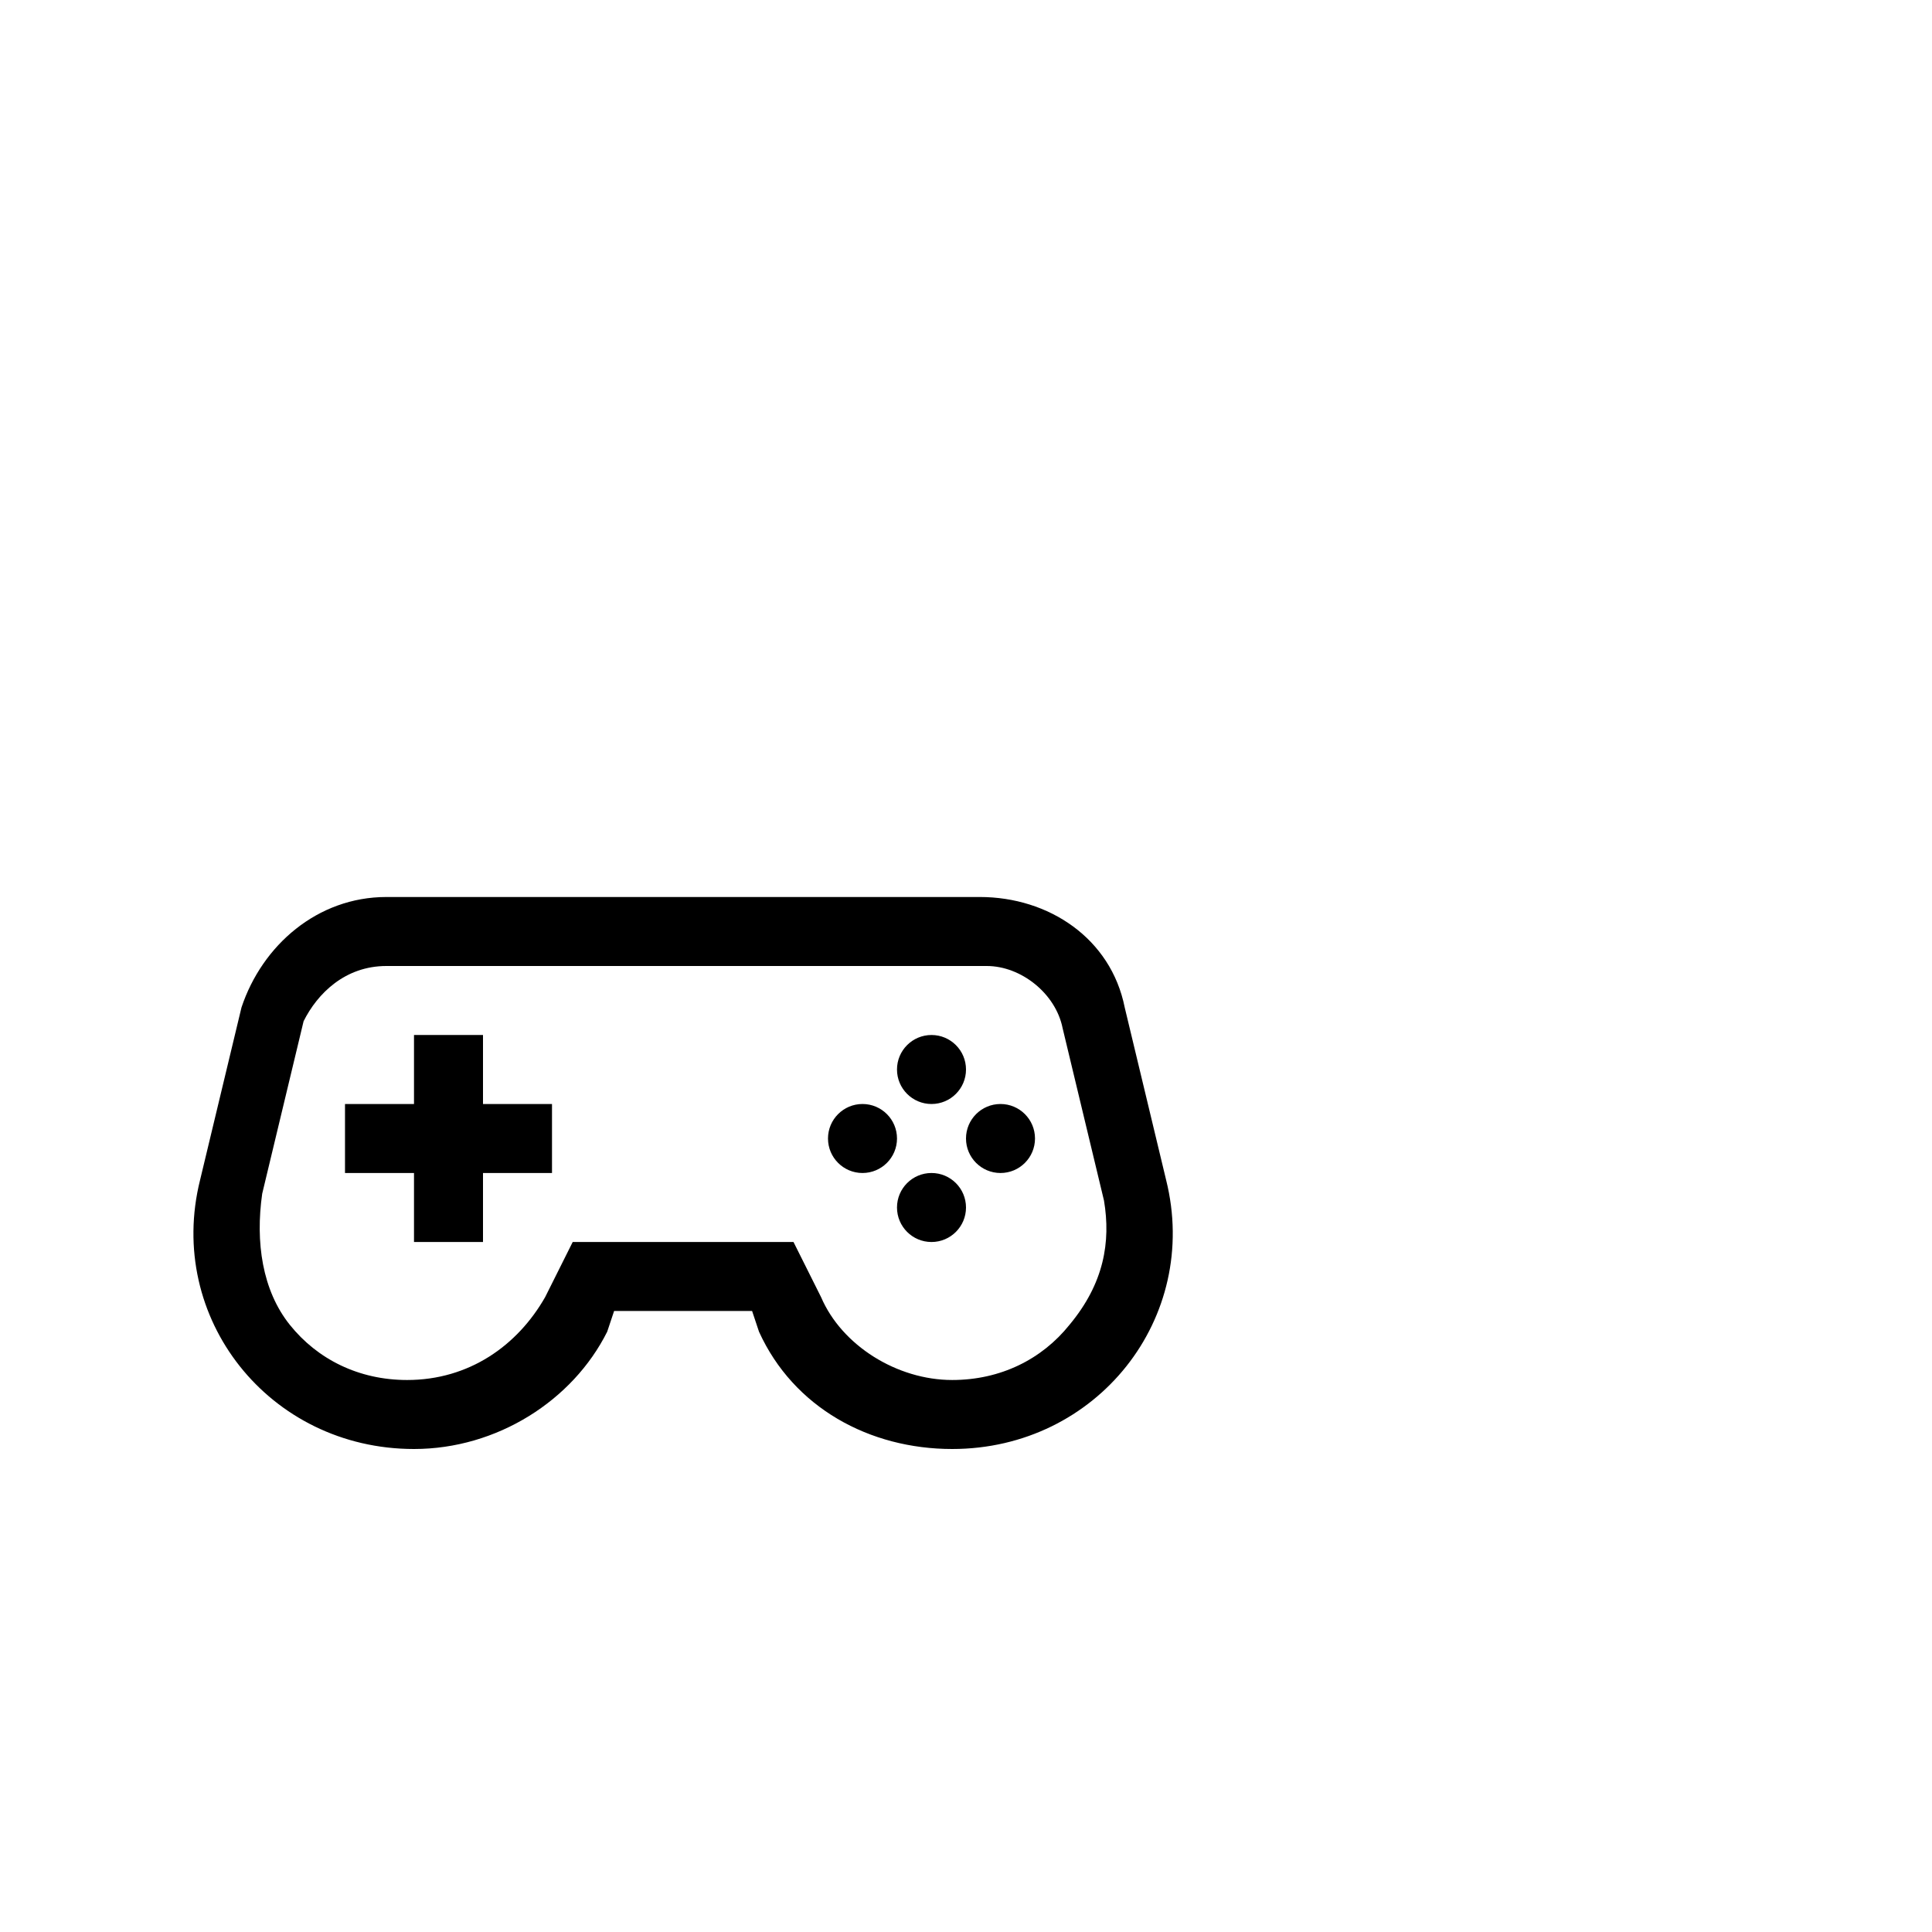 <?xml version="1.0" encoding="utf-8"?>
<svg width="1792" height="1792" xmlns="http://www.w3.org/2000/svg"><path d="M448 960h-64v64h-64v64h64v64h64v-64h64v-64h-64zm448 32c0 17.673-14.327 32-32 32s-32-14.327-32-32c0-17.673 14.327-32 32-32s32 14.327 32 32zm0 128c0 17.673-14.327 32-32 32s-32-14.327-32-32c0-17.673 14.327-32 32-32s32 14.327 32 32zm64-64c0 17.673-14.327 32-32 32s-32-14.327-32-32c0-17.673 14.327-32 32-32s32 14.327 32 32zm-128 0c0 17.673-14.327 32-32 32s-32-14.327-32-32c0-17.673 14.327-32 32-32s32 14.327 32 32zm249.6 38.4l-38.4-160c-12.8-64-70.4-102.4-134.4-102.4H358.4c-64 0-115.2 44.8-134.4 102.4l-38.4 160c-32 128 64 249.6 198.4 249.6 76.8 0 147.2-44.8 179.2-108.8l6.4-19.2h128l6.4 19.2c32 70.4 102.4 108.8 179.2 108.8 134.4 0 230.4-121.6 198.4-249.6zM992 1228.8c-25.6 32-64 51.2-108.8 51.2-51.2 0-102.4-32-121.6-76.8L736 1152H531.2l-25.6 51.2c-25.6 44.8-70.4 76.8-128 76.8-44.8 0-83.2-19.2-108.8-51.2s-32-76.8-25.6-121.6l38.4-160c12.8-25.6 38.4-51.2 76.8-51.2h556.8c32 0 64 25.6 70.4 57.6l38.4 160c6.4 38.4 0 76.8-32 115.2z" fill="undefined"/></svg>